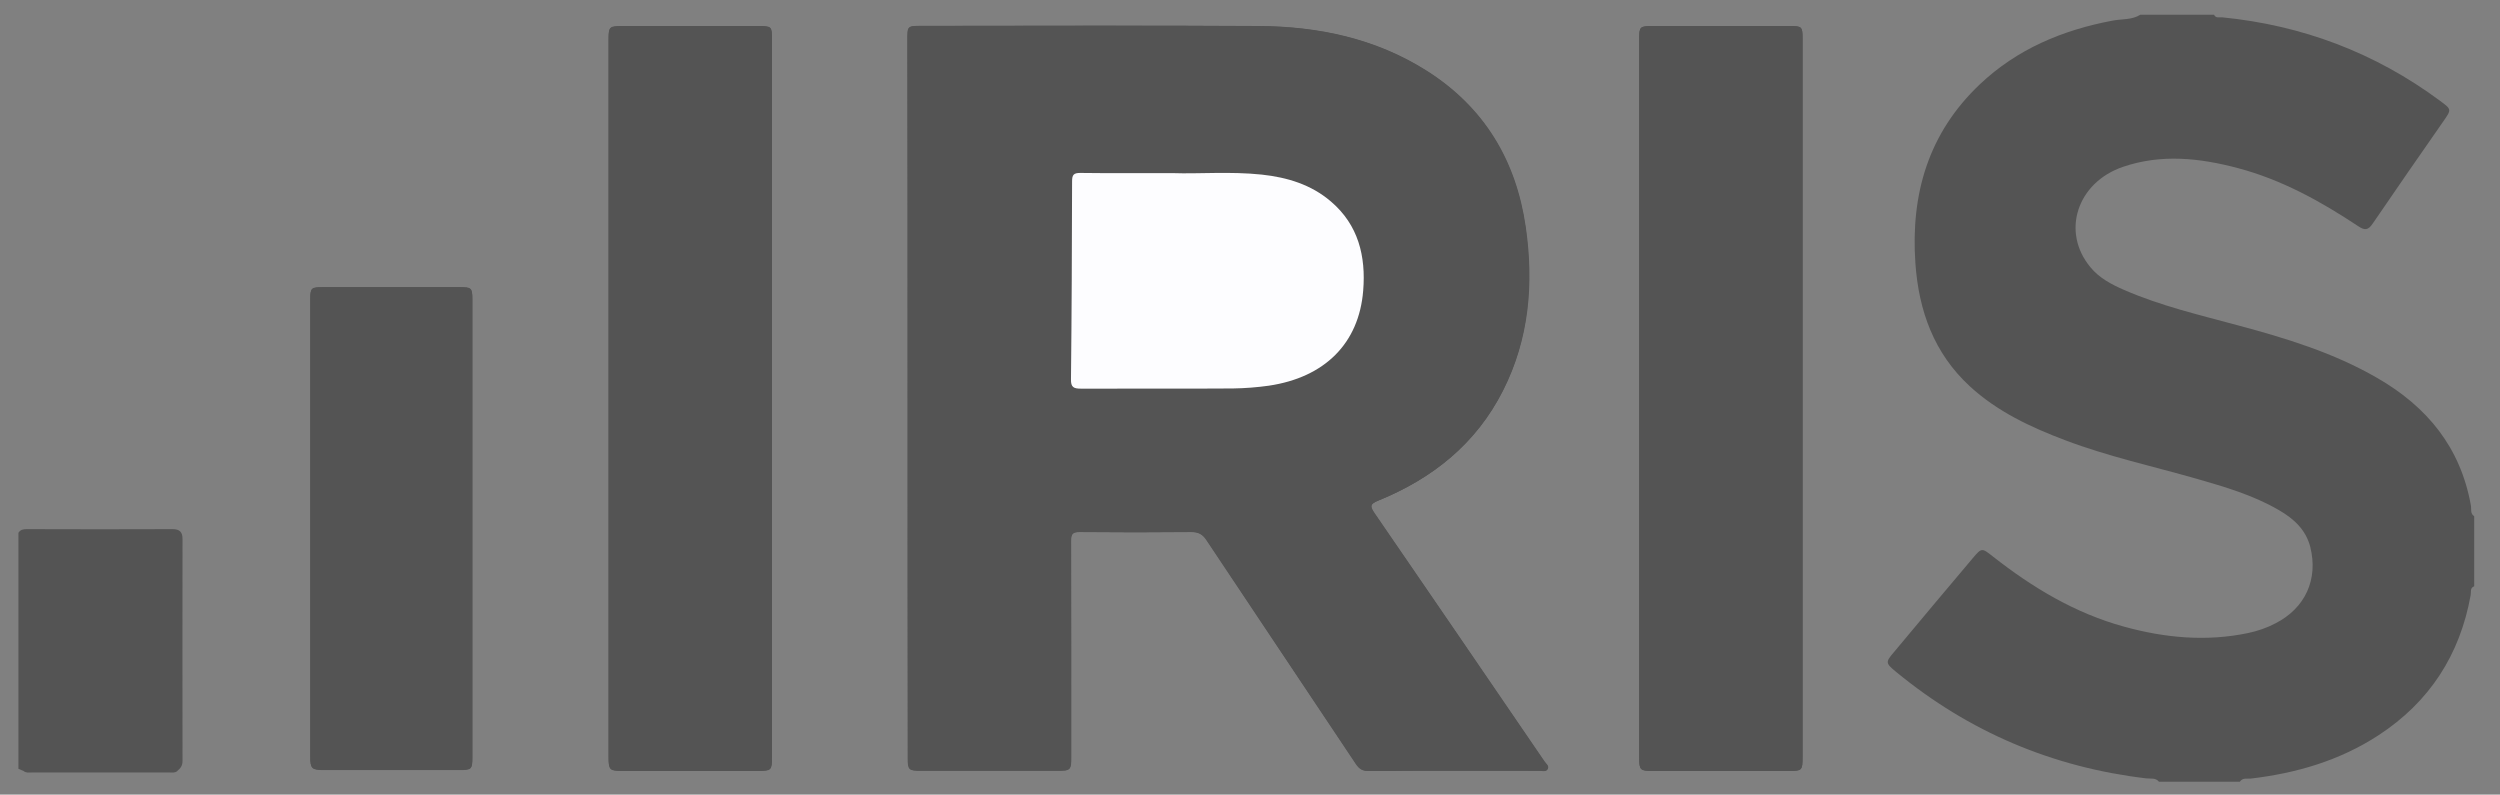 <?xml version="1.0" encoding="utf-8"?>
<!-- Generator: Adobe Illustrator 21.0.0, SVG Export Plug-In . SVG Version: 6.00 Build 0)  -->
<svg version="1.1" id="Layer_1" xmlns="http://www.w3.org/2000/svg" xmlns:xlink="http://www.w3.org/1999/xlink" x="0px" y="0px"
	 viewBox="0 0 1356 431" style="enable-background:new 0 0 1356 431;" xml:space="preserve">
<rect x="0" y="0" width="1356" height="431" fill="#808080" stroke="none"/>
<style type="text/css">
	.st0{fill:#545454;}
	.st1{fill:#FDFDFF;}
</style>
<g id="JOBpJX_1_">
	<g>
		<path class="st0" d="M492.3,216c0,65,0,130,0,195c0,6.6,0.5,7.1,7.1,7.1c24.7,0,49.3,0,74,0c7.2,0,7.5-0.3,7.5-7.7
			c0-39,0.1-78-0.1-117c0-3.7,0.8-4.8,4.7-4.8c20.2,0.2,40.3,0.2,60.5,0c4,0,6.3,1.2,8.4,4.5c26.9,40.4,54,80.8,80.9,121.2
			c1.7,2.5,3.3,3.9,6.7,3.9c31-0.2,62-0.1,93-0.1c1.5,0,3.6,0.8,4.4-1.1c0.7-1.6-1-2.7-1.8-3.9c-30.7-44.9-61.3-89.9-92.2-134.7
			c-2.6-3.8-2.3-5,2-6.8c29.5-12,53.1-30.8,67.7-59.7c14.2-28.1,16.6-58.1,12.3-88.6c-5.2-36.1-22.5-65.1-53.8-84.9
			c-27.7-17.5-58.7-24-90.9-24.2c-61-0.4-122-0.1-183-0.1c-7.6,0-7.6,0-7.6,7.5C492.3,86.4,492.3,151.2,492.3,216z M977.7,216
			c0-65,0-130,0-195c0-6.5-0.3-6.9-6.7-6.9c-25,0-50,0-75,0c-6.4,0-6.9,0.4-6.9,6.8c0,130,0,260,0,390c0,6.7,0.6,7.2,7.1,7.2
			c24.7,0,49.3,0,74,0c7.3,0,7.5-0.3,7.5-7.7C977.7,345.6,977.7,280.8,977.7,216z M418.7,215.9c0-65,0-130,0-195
			c0-6.5-0.3-6.8-6.8-6.8c-25,0-50,0-75,0c-6.3,0-6.8,0.5-6.8,6.9c0,130,0,260,0,389.9c0,6.5,0.7,7.1,7.2,7.1c24.7,0,49.3,0,74,0
			c7,0,7.4-0.4,7.4-7.3C418.7,345.8,418.7,280.9,418.7,215.9z M256.2,286.8c0-41.5,0-83,0-124.5c0-6.1-0.5-6.6-6.6-6.6
			c-24.8,0-49.7,0-74.5,0c-6.3,0-6.8,0.4-6.8,6.7c0,82.6,0,165.3,0,247.9c0,6.4,0.8,7.2,7.2,7.2c24.7,0,49.3,0,74,0
			c6.3,0,6.7-0.5,6.7-6.9C256.2,369.4,256.2,328.1,256.2,286.8z"/>
		<path class="st0" d="M1171,424c-1.8-2.3-4.5-1.5-6.8-1.8c-50.9-6-96.2-25.2-135.8-57.8c-5.7-4.7-5.8-5.2-1.2-10.6
			c14.2-17,28.4-34,42.7-50.9c5-5.9,5-5.8,11-1.1c21.5,16.9,44.6,30.8,71.2,38.1c22.1,6.1,44.5,8.2,67.1,3.5
			c5.2-1.1,10.3-2.8,15-5.3c16.1-8.2,23.3-23.8,18.9-41.4c-2.4-9.4-9-15.4-17-20c-13.9-8.1-29.3-12.6-44.6-17
			c-23.8-6.8-48.1-12.1-71.3-20.9c-18.8-7.1-36.8-15.5-51.8-29.3c-19.4-17.9-27.7-40.9-29.5-66.8c-2.6-37.5,7.1-70.6,35-97
			c20.2-19.1,44.8-29.4,71.9-34.5c5.1-1,10.5-0.3,15.1-3.2c13.3,0,26.7,0,40,0c1,2.1,2.9,1.2,4.4,1.4c43.5,4.3,83,19.2,118.2,45.3
			c6.3,4.7,6.3,4.6,1.7,11.2c-12.8,18.4-25.6,36.8-38.2,55.3c-2.5,3.7-4.3,3.9-7.9,1.5c-20.3-13.5-41.5-25.2-65.2-31.5
			c-20.7-5.5-41.6-7.8-62.4-0.7c-24.9,8.5-33.6,35.2-17.7,54.4c4.8,5.9,11.5,9.4,18.4,12.4c19.8,8.6,40.7,13.5,61.4,19.1
			c26.2,7,52.1,14.9,75.8,28.6c27.1,15.6,45.2,37.7,50.8,69.1c0.4,2-0.5,4.4,1.8,5.9c0,12.7,0,25.3,0,38c-2.4,0.9-1.6,3.1-1.9,4.7
			c-5.8,32.5-22.4,58.1-50,76.1c-21,13.7-44.5,20.6-69.3,23.5c-2,0.2-4.4-0.6-5.9,1.7C1200.3,424,1185.7,424,1171,424z"/>
		<path class="st0" d="M12.8,418.2c-0.9-0.4-1.9-0.8-2.8-1.2c0-42.7,0-85.3,0-128c1.1-1.8,2.7-2,4.6-2c26.3,0.1,52.7,0.1,79,0
			c3.8,0,5.4,1.5,5.4,5.3c0,40.2-0.1,80.3,0,120.5c0,2.5-1.1,4-2.9,5.4C68.4,418.2,40.6,418.2,12.8,418.2z"/>
		<path class="st0" d="M492.3,216c0-64.8,0-129.6,0-194.5c0-7.4,0-7.5,7.6-7.5c61,0,122-0.3,183,0.1c32.2,0.2,63.2,6.7,90.9,24.2
			c31.3,19.8,48.6,48.7,53.8,84.9c4.4,30.6,1.9,60.5-12.3,88.6c-14.6,28.9-38.2,47.7-67.7,59.7c-4.4,1.8-4.6,3-2,6.8
			c30.8,44.8,61.5,89.8,92.2,134.7c0.8,1.2,2.5,2.3,1.8,3.9c-0.8,1.9-2.9,1.1-4.4,1.1c-31,0-62,0-93,0.1c-3.4,0-5-1.4-6.7-3.9
			c-27-40.4-54-80.7-80.9-121.2c-2.2-3.3-4.5-4.6-8.4-4.5c-20.2,0.2-40.3,0.2-60.5,0c-3.8,0-4.7,1.1-4.7,4.8c0.1,39,0.1,78,0.1,117
			c0,7.4-0.3,7.7-7.5,7.7c-24.7,0-49.3,0-74,0c-6.6,0-7.1-0.5-7.1-7.1C492.3,346,492.3,281,492.3,216z M636.1,93.9
			c-18.8,0-34.4,0.1-50.1-0.1c-3.5,0-4.4,1-4.4,4.5c-0.1,35.8-0.2,71.6-0.6,107.4c0,4.4,1.5,5.1,5.4,5.1c27.5-0.2,55,0,82.5-0.1
			c6.5,0,13-0.5,19.4-1.5c30.4-4.5,48.9-23,51.2-51.6c1.5-18.5-2.6-35.5-17.5-48.3c-10.8-9.2-23.8-13.1-37.5-14.6
			C667.4,92.8,650.2,94.4,636.1,93.9z"/>
		<path class="st0" d="M977.7,216c0,64.8,0,129.7,0,194.5c0,7.4-0.2,7.7-7.5,7.7c-24.7,0-49.3,0-74,0c-6.5,0-7.1-0.5-7.1-7.2
			c0-130,0-260,0-390c0-6.4,0.5-6.8,6.9-6.8c25,0,50,0,75,0c6.4,0,6.7,0.3,6.7,6.9C977.7,86,977.7,151,977.7,216z"/>
		<path class="st0" d="M418.7,215.9c0,65,0,130,0,195c0,6.9-0.4,7.3-7.4,7.3c-24.7,0-49.3,0-74,0c-6.5,0-7.2-0.6-7.2-7.1
			c0-130,0-260,0-389.9c0-6.4,0.5-6.9,6.8-6.9c25,0,50,0,75,0c6.5,0,6.8,0.3,6.8,6.8C418.7,85.9,418.7,150.9,418.7,215.9z"/>
		<path class="st0" d="M256.2,286.8c0,41.3,0,82.6,0,124c0,6.4-0.4,6.9-6.7,6.9c-24.7,0-49.3,0-74,0c-6.4,0-7.2-0.8-7.2-7.2
			c0-82.6,0-165.3,0-247.9c0-6.3,0.5-6.7,6.8-6.7c24.8,0,49.7,0,74.5,0c6.1,0,6.6,0.5,6.6,6.6C256.2,203.8,256.2,245.3,256.2,286.8z
			"/>
		<path class="st0" d="M12.8,418.2c27.8,0,55.6,0,83.4,0c-1.3,1.1-2.8,0.8-4.3,0.8c-24.9,0-49.9,0-74.8,0
			C15.6,419,14.1,419.3,12.8,418.2z"/>
		<path class="st1" d="M636.1,93.9c14,0.5,31.2-1,48.3,0.8c13.8,1.5,26.8,5.4,37.5,14.6c14.9,12.7,19,29.7,17.5,48.3
			c-2.3,28.7-20.9,47.1-51.2,51.6c-6.4,0.9-12.9,1.4-19.4,1.5c-27.5,0.2-55,0-82.5,0.1c-3.9,0-5.5-0.7-5.4-5.1
			c0.4-35.8,0.5-71.6,0.6-107.4c0-3.5,0.9-4.5,4.4-4.5C601.7,94,617.4,93.9,636.1,93.9z"/>
	</g>
</g>
</svg>
